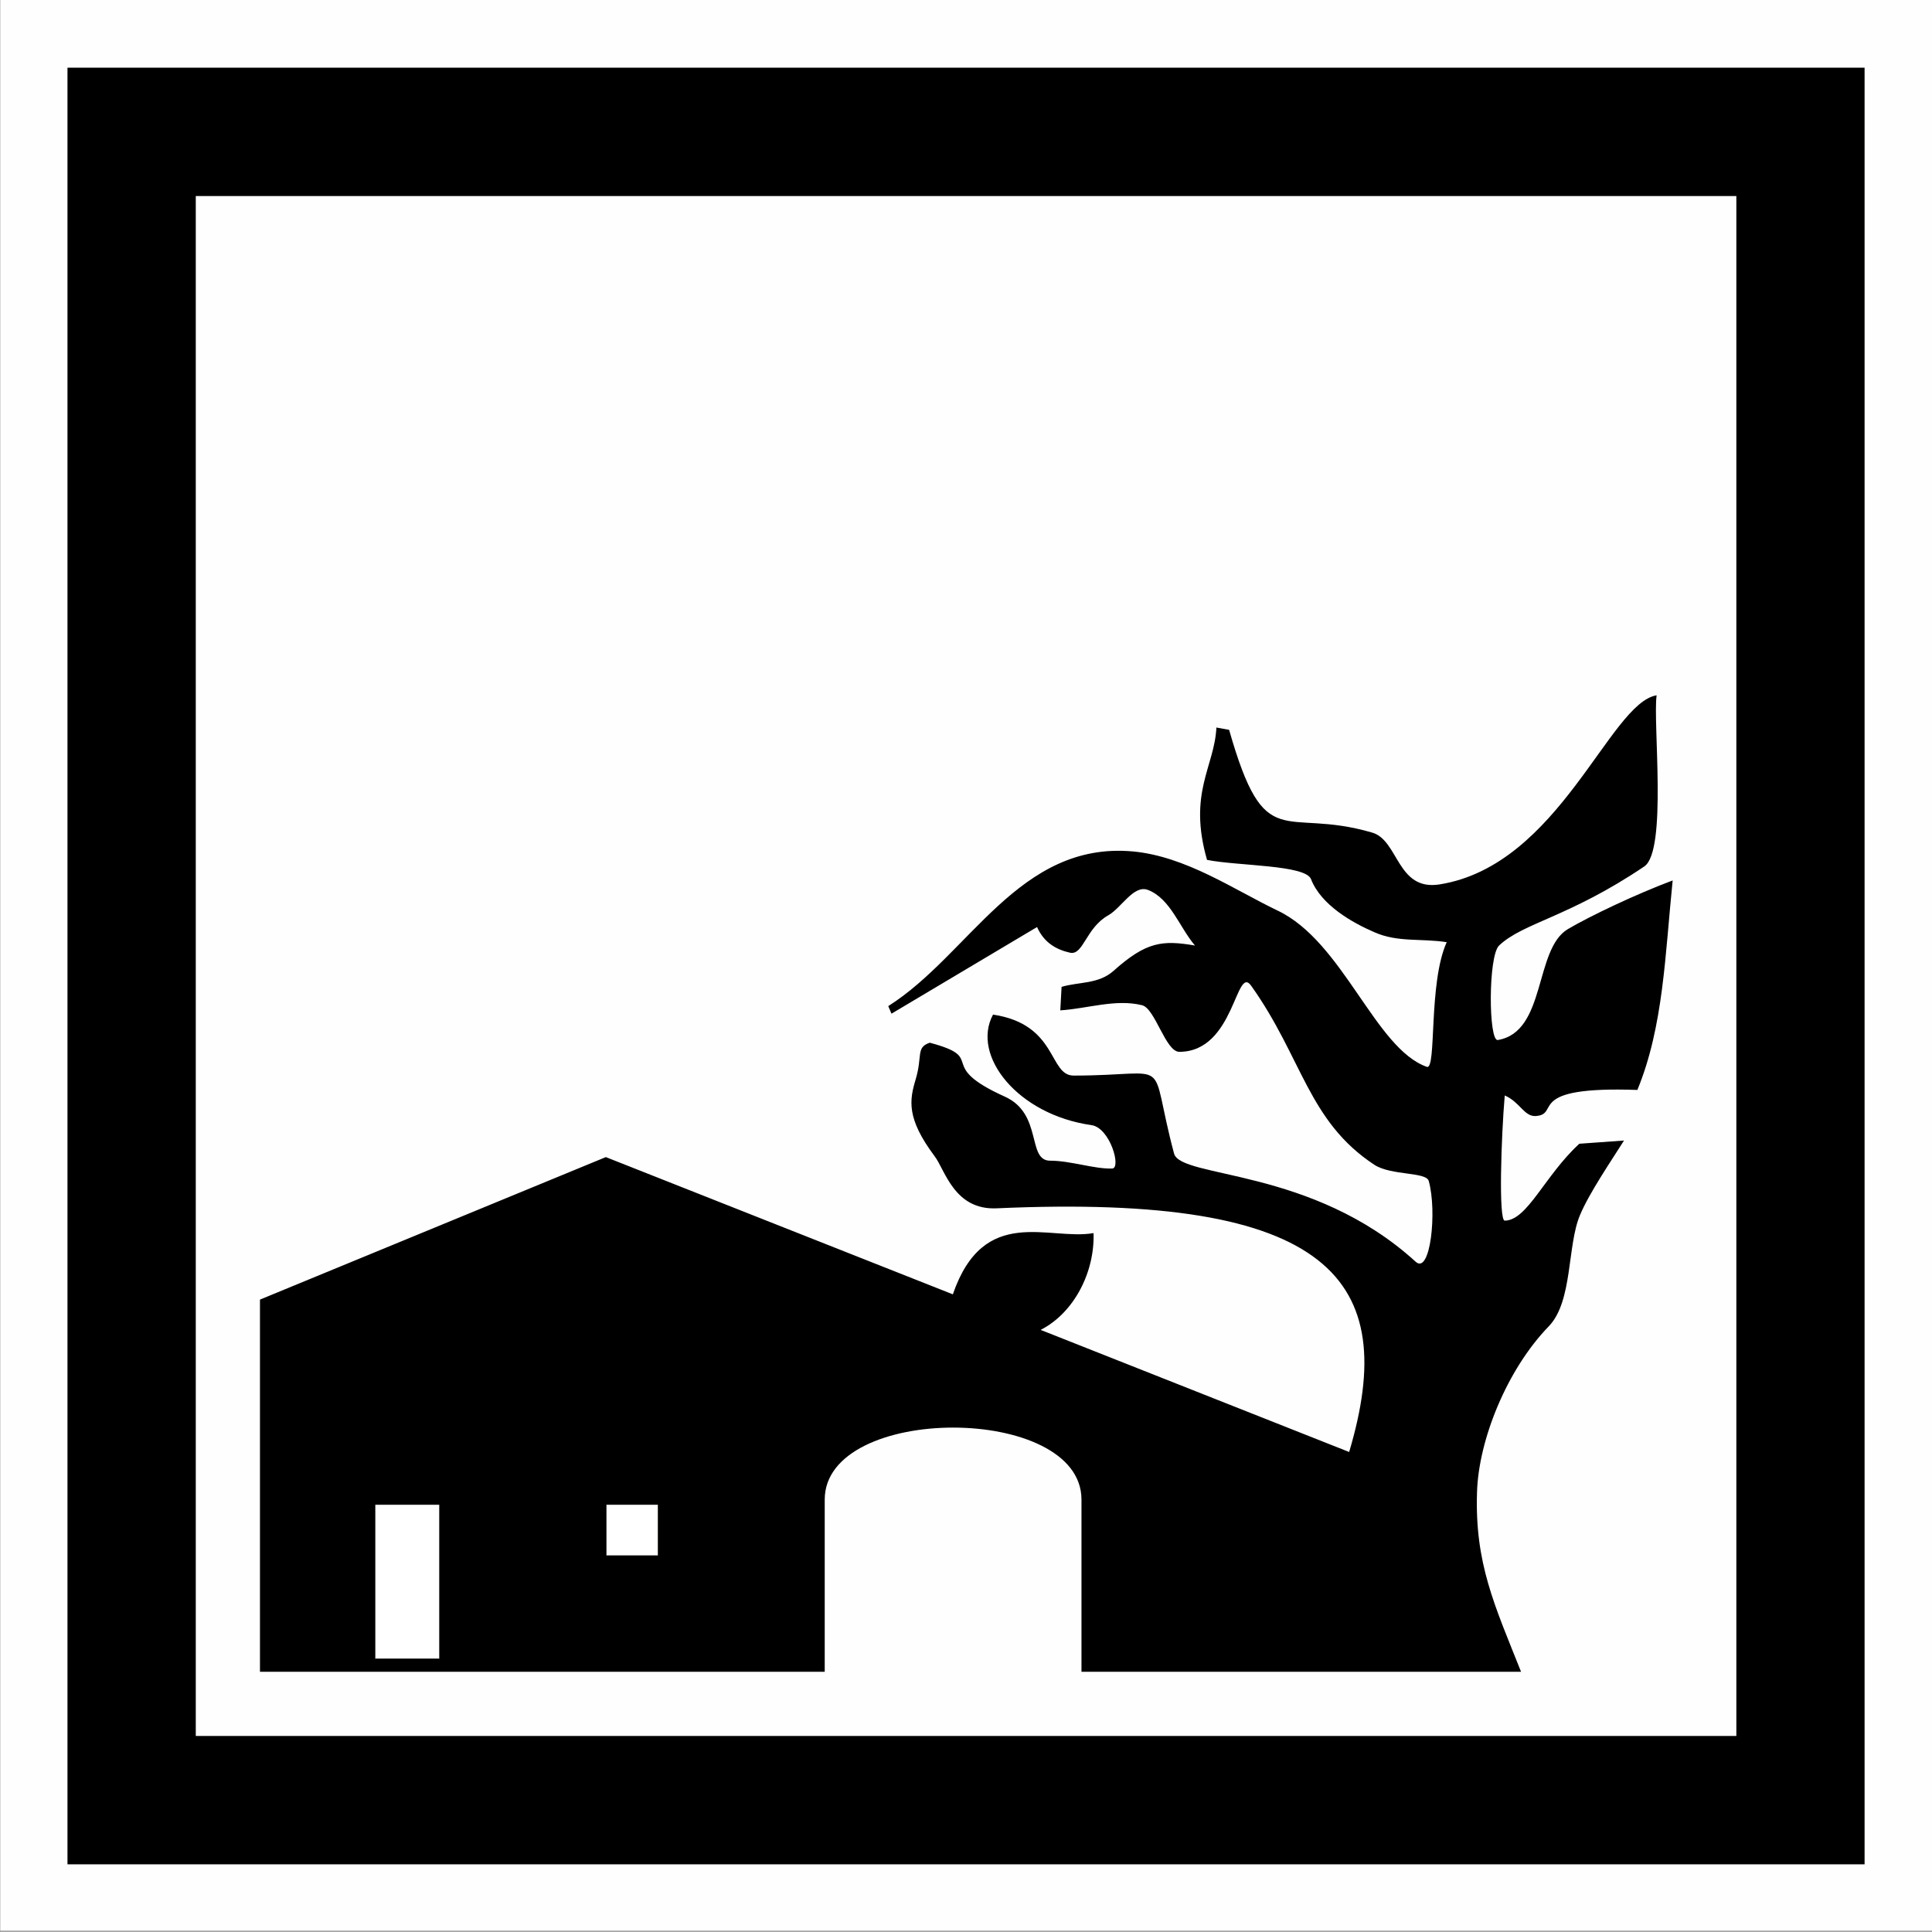 <?xml version="1.0" encoding="UTF-8" standalone="no"?>
<svg
   version="1.2"
   width="150.49mm"
   height="150.47mm"
   viewBox="0 0 15049.001 15047"
   preserveAspectRatio="xMidYMid"
   fill-rule="evenodd"
   stroke-width="28.222"
   stroke-linejoin="round"
   xml:space="preserve"
   id="svg28"
   sodipodi:docname="ID27.svg"
   inkscape:version="1.2.2 (b0a8486541, 2022-12-01)"
   xmlns:inkscape="http://www.inkscape.org/namespaces/inkscape"
   xmlns:sodipodi="http://sodipodi.sourceforge.net/DTD/sodipodi-0.dtd"
   xmlns="http://www.w3.org/2000/svg"
   xmlns:svg="http://www.w3.org/2000/svg"
   xmlns:ooo="http://xml.openoffice.org/svg/export"><rect x="0" y="0" width="15049.001" height="15047" fill="#808080" stroke="none"/><sodipodi:namedview
   id="namedview28"
   pagecolor="#ffffff"
   bordercolor="#000000"
   borderopacity="0.25"
   inkscape:showpageshadow="2"
   inkscape:pageopacity="0.0"
   inkscape:pagecheckerboard="true"
   inkscape:deskcolor="#d1d1d1"
   inkscape:document-units="mm"
   fit-margin-top="50"
   fit-margin-left="50"
   fit-margin-right="50"
   fit-margin-bottom="50"
   showgrid="false"
   inkscape:zoom="3.1635214"
   inkscape:cx="568.03789"
   inkscape:cy="503.23669"
   inkscape:window-width="1280"
   inkscape:window-height="731"
   inkscape:window-x="0"
   inkscape:window-y="0"
   inkscape:window-maximized="1"
   inkscape:current-layer="svg28" />
 <defs
   class="ClipPathGroup"
   id="defs2">
  <clipPath
   id="presentation_clip_path"
   clipPathUnits="userSpaceOnUse">
   <rect
   x="0"
   y="0"
   width="21001"
   height="29703"
   id="rect1" />
  </clipPath>
  <clipPath
   id="presentation_clip_path_shrink"
   clipPathUnits="userSpaceOnUse">
   <rect
   x="21"
   y="29"
   width="20959"
   height="29644"
   id="rect2" />
  </clipPath>
 </defs>
 <defs
   class="TextShapeIndex"
   id="defs3">
  <g
   ooo:slide="id1"
   ooo:id-list="id3 id4 id5 id6 id7 id8 id9 id10 id11"
   id="g2" />
 </defs>
 <defs
   class="EmbeddedBulletChars"
   id="defs12">
  <g
   id="bullet-char-template-57356"
   transform="matrix(4.8828125e-4,0,0,-4.8828125e-4,0,0)">
   <path
   d="M 580,1141 1163,571 580,0 -4,571 Z"
   id="path3" />
  </g>
  <g
   id="bullet-char-template-57354"
   transform="matrix(4.8828125e-4,0,0,-4.8828125e-4,0,0)">
   <path
   d="M 8,1128 H 1137 V 0 H 8 Z"
   id="path4" />
  </g>
  <g
   id="bullet-char-template-10146"
   transform="matrix(4.8828125e-4,0,0,-4.8828125e-4,0,0)">
   <path
   d="M 174,0 602,739 174,1481 1456,739 Z M 1358,739 309,1346 659,739 Z"
   id="path5" />
  </g>
  <g
   id="bullet-char-template-10132"
   transform="matrix(4.8828125e-4,0,0,-4.8828125e-4,0,0)">
   <path
   d="M 2015,739 1276,0 H 717 l 543,543 H 174 v 393 h 1086 l -543,545 h 557 z"
   id="path6" />
  </g>
  <g
   id="bullet-char-template-10007"
   transform="matrix(4.8828125e-4,0,0,-4.8828125e-4,0,0)">
   <path
   d="m 0,-2 c -7,16 -16,29 -25,39 l 381,530 c -94,256 -141,385 -141,387 0,25 13,38 40,38 9,0 21,-2 34,-5 21,4 42,12 65,25 l 27,-13 111,-251 280,301 64,-25 24,25 c 21,-10 41,-24 62,-43 C 886,937 835,863 770,784 769,783 710,716 594,584 L 774,223 c 0,-27 -21,-55 -63,-84 l 16,-20 C 717,90 699,76 672,76 641,76 570,178 457,381 L 164,-76 c -22,-34 -53,-51 -92,-51 -42,0 -63,17 -64,51 -7,9 -10,24 -10,44 0,9 1,19 2,30 z"
   id="path7" />
  </g>
  <g
   id="bullet-char-template-10004"
   transform="matrix(4.8828125e-4,0,0,-4.8828125e-4,0,0)">
   <path
   d="M 285,-33 C 182,-33 111,30 74,156 52,228 41,333 41,471 c 0,78 14,145 41,201 34,71 87,106 158,106 53,0 88,-31 106,-94 l 23,-176 c 8,-64 28,-97 59,-98 l 735,706 c 11,11 33,17 66,17 42,0 63,-15 63,-46 V 965 c 0,-36 -10,-64 -30,-84 L 442,47 C 390,-6 338,-33 285,-33 Z"
   id="path8" />
  </g>
  <g
   id="bullet-char-template-9679"
   transform="matrix(4.8828125e-4,0,0,-4.8828125e-4,0,0)">
   <path
   d="M 813,0 C 632,0 489,54 383,161 276,268 223,411 223,592 c 0,181 53,324 160,431 106,107 249,161 430,161 179,0 323,-54 432,-161 108,-107 162,-251 162,-431 0,-180 -54,-324 -162,-431 C 1136,54 992,0 813,0 Z"
   id="path9" />
  </g>
  <g
   id="bullet-char-template-8226"
   transform="matrix(4.8828125e-4,0,0,-4.8828125e-4,0,0)">
   <path
   d="m 346,457 c -73,0 -137,26 -191,78 -54,51 -81,114 -81,188 0,73 27,136 81,188 54,52 118,78 191,78 73,0 134,-26 185,-79 51,-51 77,-114 77,-187 0,-75 -25,-137 -76,-188 -50,-52 -112,-78 -186,-78 z"
   id="path10" />
  </g>
  <g
   id="bullet-char-template-8211"
   transform="matrix(4.8828125e-4,0,0,-4.8828125e-4,0,0)">
   <path
   d="M -4,459 H 1135 V 606 H -4 Z"
   id="path11" />
  </g>
  <g
   id="bullet-char-template-61548"
   transform="matrix(4.8828125e-4,0,0,-4.8828125e-4,0,0)">
   <path
   d="m 173,740 c 0,163 58,303 173,419 116,115 255,173 419,173 163,0 302,-58 418,-173 116,-116 174,-256 174,-419 0,-163 -58,-303 -174,-418 C 1067,206 928,148 765,148 601,148 462,206 346,322 231,437 173,577 173,740 Z"
   id="path12" />
  </g>
 </defs>
 <g
   id="g12"
   transform="translate(-2628,-5746)">
  <g
   id="id2"
   class="Master_Slide">
   <g
   id="bg-id2"
   class="Background" />
   <g
   id="bo-id2"
   class="BackgroundObjects" />
  </g>
 </g>
 <g
   class="SlideGroup"
   id="g28"
   transform="translate(-2628,-5746)">
  <g
   id="g27">
   <g
   id="container-id1">
    <g
   id="id1"
   class="Slide"
   clip-path="url(#presentation_clip_path)">
     <g
   class="Page"
   id="g26">
      <g
   class="Group"
   id="g25">
       <g
   class="com.sun.star.drawing.PolyPolygonShape"
   id="g15-3"
   transform="matrix(1.254,0,0,1.254,-2578.087,-3376.777)">
        <g
   id="id4-6">
         <rect
   class="BoundingBox"
   stroke="none"
   fill="none"
   x="4152"
   y="7273"
   width="12002"
   height="11996"
   id="rect14-7" />
         <path
   fill="#fefefe"
   stroke="none"
   d="M 4153,7273 V 19268 H 16153 V 7273 Z"
   id="path15-5" />
        </g>
       </g><g
   class="com.sun.star.drawing.PolyPolygonShape"
   id="g14">
        <g
   id="id3">
         <rect
   class="BoundingBox"
   stroke="none"
   fill="none"
   x="3153"
   y="6273"
   width="14001"
   height="13996"
   id="rect12" />
         <path
   fill="#000000"
   stroke="none"
   d="M 3155,6275 V 20266 H 17151 V 6275 Z"
   id="path13" />
         <path
   fill="none"
   stroke="#1b1918"
   stroke-width="3"
   stroke-linejoin="miter"
   d="M 3155,6275 V 20266 H 17151 V 6275 Z"
   id="path14" />
        </g>
       </g>
       <g
   class="com.sun.star.drawing.PolyPolygonShape"
   id="g15">
        <g
   id="id4">
         <rect
   class="BoundingBox"
   stroke="none"
   fill="none"
   x="4152"
   y="7273"
   width="12002"
   height="11996"
   id="rect14" />
         <path
   fill="#fefefe"
   stroke="none"
   d="M 4153,7273 V 19268 H 16153 V 7273 Z"
   id="path15" />
        </g>
       </g>
       <g
   class="Group"
   id="g20"
   style="display:none">
        <g
   class="com.sun.star.drawing.LineShape"
   id="g16">
         <g
   id="id5">
          <rect
   class="BoundingBox"
   stroke="none"
   fill="none"
   x="2628"
   y="5772"
   width="53"
   height="14994"
   id="rect15" />
          <path
   fill="none"
   stroke="#1b1918"
   stroke-width="51"
   stroke-linejoin="miter"
   d="M 2654,20765 V 5772"
   id="path16" />
         </g>
        </g>
        <g
   class="com.sun.star.drawing.LineShape"
   id="g17">
         <g
   id="id6">
          <rect
   class="BoundingBox"
   stroke="none"
   fill="none"
   x="2654"
   y="20740"
   width="14997"
   height="53"
   id="rect16" />
          <path
   fill="none"
   stroke="#1b1918"
   stroke-width="51"
   stroke-linejoin="miter"
   d="M 17650,20766 H 2654"
   id="path17" />
         </g>
        </g>
        <g
   class="com.sun.star.drawing.LineShape"
   id="g18">
         <g
   id="id7">
          <rect
   class="BoundingBox"
   stroke="none"
   fill="none"
   x="17624"
   y="5772"
   width="53"
   height="14994"
   id="rect17" />
          <path
   fill="none"
   stroke="#1b1918"
   stroke-width="51"
   stroke-linejoin="miter"
   d="M 17650,5772 V 20765"
   id="path18" />
         </g>
        </g>
        <g
   class="com.sun.star.drawing.LineShape"
   id="g19">
         <g
   id="id8">
          <rect
   class="BoundingBox"
   stroke="none"
   fill="none"
   x="2654"
   y="5746"
   width="14997"
   height="53"
   id="rect18" />
          <path
   fill="none"
   stroke="#1b1918"
   stroke-width="51"
   stroke-linejoin="miter"
   d="M 2654,5772 H 17650"
   id="path19" />
         </g>
        </g>
       </g>
       <g
   class="com.sun.star.drawing.ClosedBezierShape"
   id="g21">
        <g
   id="id9">
         <rect
   class="BoundingBox"
   stroke="none"
   fill="none"
   x="4653"
   y="11162"
   width="11005"
   height="7607"
   id="rect20" />
         <path
   fill="#000000"
   stroke="none"
   d="m 13757,14945 c -20,-72 -290,-41 -422,-125 -518,-340 -561,-833 -960,-1394 -122,-176 -127,513 -561,513 -107,0 -188,-338 -290,-363 -206,-51 -427,27 -637,40 l 10,-183 c 134,-40 287,-20 404,-124 256,-229 381,-241 635,-198 -122,-144 -191,-365 -366,-433 -112,-43 -206,140 -310,198 -175,99 -193,313 -297,291 -102,-23 -201,-74 -257,-200 l -1134,675 -25,-59 c 634,-401 1017,-1284 1904,-1205 414,38 787,297 1127,460 513,242 760,1075 1164,1218 78,27 10,-651 155,-971 -199,-31 -381,3 -562,-77 -172,-74 -416,-211 -495,-414 -43,-112 -566,-102 -810,-150 -150,-523 58,-724 73,-1031 l 99,18 c 282,988 417,597 1113,800 208,58 193,457 526,404 934,-148 1323,-1413 1691,-1473 -30,210 84,1211 -96,1333 -587,396 -945,439 -1131,616 -86,81 -83,749 -10,736 379,-63 282,-708 546,-864 173,-102 526,-270 816,-379 -59,575 -71,1137 -275,1632 -881,-31 -596,188 -789,203 -92,8 -125,-109 -244,-160 -28,325 -49,975 0,975 177,-2 310,-350 581,-599 l 348,-25 c -101,160 -271,409 -343,581 -101,239 -55,671 -243,866 -326,336 -547,885 -559,1292 -18,556 137,881 343,1399 h -3424 v -1341 c 0,-748 -2000,-748 -2000,0 v 1341 H 4653 v -2899 l 2694,-1110 2703,1069 c 242,-703 750,-416 1096,-477 10,302 -150,620 -412,754 l 2403,951 c 401,-1344 -142,-2015 -2746,-1898 -331,15 -402,-300 -483,-406 -221,-295 -196,-437 -148,-597 56,-186 0,-249 110,-287 460,122 30,170 587,421 295,135 168,498 351,498 160,0 345,66 483,61 73,-2 -16,-317 -161,-338 -574,-81 -939,-541 -767,-861 506,76 432,475 628,475 797,0 574,-173 782,607 51,196 1075,107 1882,843 115,105 168,-393 102,-629 z"
   id="path20" />
        </g>
       </g>
       <g
   class="com.sun.star.drawing.PolyPolygonShape"
   id="g22">
        <g
   id="id10">
         <rect
   class="BoundingBox"
   stroke="none"
   fill="none"
   x="7349"
   y="17464"
   width="407"
   height="402"
   id="rect21" />
         <path
   fill="#ffffff"
   stroke="none"
   d="m 7351,17466 h 402 v 397 h -402 z"
   id="path21" />
         <path
   fill="none"
   stroke="#1b1918"
   stroke-width="3"
   stroke-linejoin="miter"
   d="m 7351,17466 h 402 v 397 h -402 z"
   id="path22" />
        </g>
       </g>
       <g
   class="com.sun.star.drawing.PolyPolygonShape"
   id="g24">
        <g
   id="id11">
         <rect
   class="BoundingBox"
   stroke="none"
   fill="none"
   x="5548"
   y="17464"
   width="506"
   height="1205"
   id="rect22" />
         <path
   fill="#ffffff"
   stroke="none"
   d="m 5550,17466 h 501 v 1200 h -501 z"
   id="path23" />
         <path
   fill="none"
   stroke="#1b1918"
   stroke-width="3"
   stroke-linejoin="miter"
   d="m 5550,17466 h 501 v 1200 h -501 z"
   id="path24" />
        </g>
       </g>
      </g>
     </g>
    </g>
   </g>
  </g>
 </g>
</svg>

